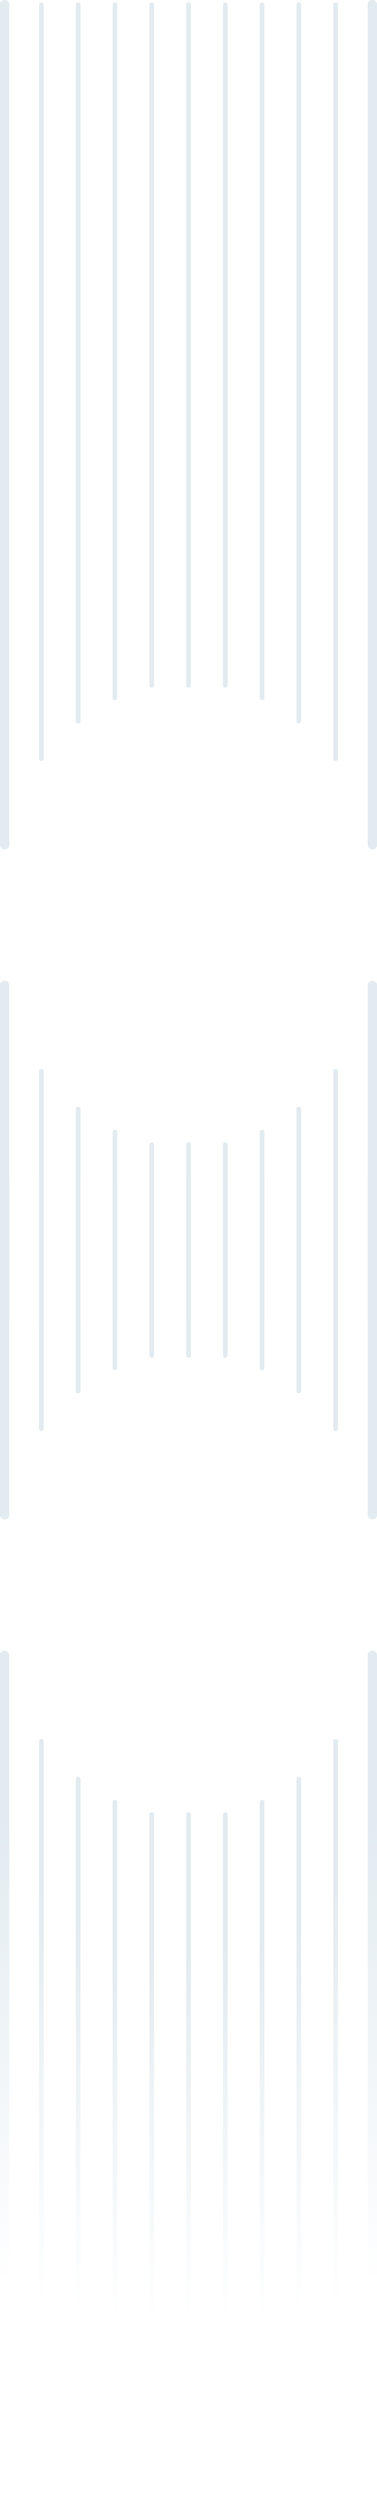 <svg width="80" height="530" viewBox="0 0 80 530" fill="none" xmlns="http://www.w3.org/2000/svg">
<g clip-path="url(#clip0_1_539)">
<path d="M40 0.996V145.302" stroke="#E2EBF0" stroke-linecap="round" stroke-linejoin="round"/>
<path d="M47.805 0.996V145.302" stroke="#E2EBF0" stroke-linecap="round" stroke-linejoin="round"/>
<path d="M55.61 0.996V147.942" stroke="#E2EBF0" stroke-linecap="round" stroke-linejoin="round"/>
<path d="M63.415 0.996V152.843" stroke="#E2EBF0" stroke-linecap="round" stroke-linejoin="round"/>
<path d="M71.219 0.996V160.843" stroke="#E2EBF0" stroke-linecap="round" stroke-linejoin="round"/>
<path d="M79.024 0.996V179.064" stroke="#E2EBF0" stroke-width="2" stroke-linecap="round" stroke-linejoin="round"/>
<path d="M8.781 0.996V160.843" stroke="#E2EBF0" stroke-linecap="round" stroke-linejoin="round"/>
<path d="M0.976 0.996V179.064" stroke="#E2EBF0" stroke-width="2" stroke-linecap="round" stroke-linejoin="round"/>
<path d="M16.585 0.996V152.843" stroke="#E2EBF0" stroke-linecap="round" stroke-linejoin="round"/>
<path d="M24.39 0.996V147.942" stroke="#E2EBF0" stroke-linecap="round" stroke-linejoin="round"/>
<path d="M32.195 0.996V145.302" stroke="#E2EBF0" stroke-linecap="round" stroke-linejoin="round"/>
<path d="M40 279.914V242.654" stroke="#E2EBF0" stroke-linecap="round" stroke-linejoin="round"/>
<path d="M47.805 279.914V242.654" stroke="#E2EBF0" stroke-linecap="round" stroke-linejoin="round"/>
<path d="M55.61 279.914V240.014" stroke="#E2EBF0" stroke-linecap="round" stroke-linejoin="round"/>
<path d="M63.415 279.914V235.113" stroke="#E2EBF0" stroke-linecap="round" stroke-linejoin="round"/>
<path d="M71.219 279.914V227.113" stroke="#E2EBF0" stroke-linecap="round" stroke-linejoin="round"/>
<path d="M79.024 279.914V208.892" stroke="#E2EBF0" stroke-width="2" stroke-linecap="round" stroke-linejoin="round"/>
<path d="M8.781 279.914V227.113" stroke="#E2EBF0" stroke-linecap="round" stroke-linejoin="round"/>
<path d="M0.976 279.914V208.892" stroke="#E2EBF0" stroke-width="2" stroke-linecap="round" stroke-linejoin="round"/>
<path d="M16.585 279.914V235.113" stroke="#E2EBF0" stroke-linecap="round" stroke-linejoin="round"/>
<path d="M24.39 279.914V240.014" stroke="#E2EBF0" stroke-linecap="round" stroke-linejoin="round"/>
<path d="M32.195 279.914V242.654" stroke="#E2EBF0" stroke-linecap="round" stroke-linejoin="round"/>
<path d="M40 529.004V384.698" stroke="url(#paint0_linear_1_539)" stroke-linecap="round" stroke-linejoin="round"/>
<path d="M47.805 529.004V384.698" stroke="url(#paint1_linear_1_539)" stroke-linecap="round" stroke-linejoin="round"/>
<path d="M55.61 529.004V382.058" stroke="url(#paint2_linear_1_539)" stroke-linecap="round" stroke-linejoin="round"/>
<path d="M63.415 529.004V377.157" stroke="url(#paint3_linear_1_539)" stroke-linecap="round" stroke-linejoin="round"/>
<path d="M71.219 529.004V369.157" stroke="url(#paint4_linear_1_539)" stroke-linecap="round" stroke-linejoin="round"/>
<path d="M79.024 529.004V350.936" stroke="url(#paint5_linear_1_539)" stroke-width="2" stroke-linecap="round" stroke-linejoin="round"/>
<path d="M8.781 529.004V369.157" stroke="url(#paint6_linear_1_539)" stroke-linecap="round" stroke-linejoin="round"/>
<path d="M0.976 529.004V350.936" stroke="url(#paint7_linear_1_539)" stroke-width="2" stroke-linecap="round" stroke-linejoin="round"/>
<path d="M16.585 529.004V377.157" stroke="url(#paint8_linear_1_539)" stroke-linecap="round" stroke-linejoin="round"/>
<path d="M24.39 529.004V382.058" stroke="url(#paint9_linear_1_539)" stroke-linecap="round" stroke-linejoin="round"/>
<path d="M32.195 529.004V384.698" stroke="url(#paint10_linear_1_539)" stroke-linecap="round" stroke-linejoin="round"/>
<path d="M40 250.086V287.346" stroke="#E2EBF0" stroke-linecap="round" stroke-linejoin="round"/>
<path d="M47.805 250.086V287.346" stroke="#E2EBF0" stroke-linecap="round" stroke-linejoin="round"/>
<path d="M55.61 250.086V289.986" stroke="#E2EBF0" stroke-linecap="round" stroke-linejoin="round"/>
<path d="M63.415 250.086V294.887" stroke="#E2EBF0" stroke-linecap="round" stroke-linejoin="round"/>
<path d="M71.219 250.086V302.887" stroke="#E2EBF0" stroke-linecap="round" stroke-linejoin="round"/>
<path d="M79.024 250.086V321.108" stroke="#E2EBF0" stroke-width="2" stroke-linecap="round" stroke-linejoin="round"/>
<path d="M8.781 250.086V302.887" stroke="#E2EBF0" stroke-linecap="round" stroke-linejoin="round"/>
<path d="M0.976 250.086V321.108" stroke="#E2EBF0" stroke-width="2" stroke-linecap="round" stroke-linejoin="round"/>
<path d="M16.585 250.086V294.887" stroke="#E2EBF0" stroke-linecap="round" stroke-linejoin="round"/>
<path d="M24.39 250.086V289.986" stroke="#E2EBF0" stroke-linecap="round" stroke-linejoin="round"/>
<path d="M32.195 250.086V287.346" stroke="#E2EBF0" stroke-linecap="round" stroke-linejoin="round"/>
</g>
<defs>
<linearGradient id="paint0_linear_1_539" x1="40.5" y1="384.698" x2="40.5" y2="529.004" gradientUnits="userSpaceOnUse">
<stop offset="0.197" stop-color="#E2EBF0"/>
<stop offset="0.75" stop-color="#E2EBF0" stop-opacity="0"/>
</linearGradient>
<linearGradient id="paint1_linear_1_539" x1="48.305" y1="384.698" x2="48.305" y2="529.004" gradientUnits="userSpaceOnUse">
<stop offset="0.197" stop-color="#E2EBF0"/>
<stop offset="0.75" stop-color="#E2EBF0" stop-opacity="0"/>
</linearGradient>
<linearGradient id="paint2_linear_1_539" x1="56.11" y1="382.058" x2="56.11" y2="529.004" gradientUnits="userSpaceOnUse">
<stop offset="0.197" stop-color="#E2EBF0"/>
<stop offset="0.75" stop-color="#E2EBF0" stop-opacity="0"/>
</linearGradient>
<linearGradient id="paint3_linear_1_539" x1="63.915" y1="377.157" x2="63.915" y2="529.004" gradientUnits="userSpaceOnUse">
<stop offset="0.197" stop-color="#E2EBF0"/>
<stop offset="0.75" stop-color="#E2EBF0" stop-opacity="0"/>
</linearGradient>
<linearGradient id="paint4_linear_1_539" x1="71.719" y1="369.157" x2="71.719" y2="529.004" gradientUnits="userSpaceOnUse">
<stop offset="0.197" stop-color="#E2EBF0"/>
<stop offset="0.75" stop-color="#E2EBF0" stop-opacity="0"/>
</linearGradient>
<linearGradient id="paint5_linear_1_539" x1="79.524" y1="350.936" x2="79.524" y2="529.004" gradientUnits="userSpaceOnUse">
<stop offset="0.197" stop-color="#E2EBF0"/>
<stop offset="0.75" stop-color="#E2EBF0" stop-opacity="0"/>
</linearGradient>
<linearGradient id="paint6_linear_1_539" x1="9.281" y1="369.157" x2="9.281" y2="529.004" gradientUnits="userSpaceOnUse">
<stop offset="0.197" stop-color="#E2EBF0"/>
<stop offset="0.75" stop-color="#E2EBF0" stop-opacity="0"/>
</linearGradient>
<linearGradient id="paint7_linear_1_539" x1="1.476" y1="350.936" x2="1.476" y2="529.004" gradientUnits="userSpaceOnUse">
<stop offset="0.197" stop-color="#E2EBF0"/>
<stop offset="0.75" stop-color="#E2EBF0" stop-opacity="0"/>
</linearGradient>
<linearGradient id="paint8_linear_1_539" x1="17.085" y1="377.157" x2="17.085" y2="529.004" gradientUnits="userSpaceOnUse">
<stop offset="0.197" stop-color="#E2EBF0"/>
<stop offset="0.75" stop-color="#E2EBF0" stop-opacity="0"/>
</linearGradient>
<linearGradient id="paint9_linear_1_539" x1="24.89" y1="382.058" x2="24.89" y2="529.004" gradientUnits="userSpaceOnUse">
<stop offset="0.197" stop-color="#E2EBF0"/>
<stop offset="0.75" stop-color="#E2EBF0" stop-opacity="0"/>
</linearGradient>
<linearGradient id="paint10_linear_1_539" x1="32.695" y1="384.698" x2="32.695" y2="529.004" gradientUnits="userSpaceOnUse">
<stop offset="0.197" stop-color="#E2EBF0"/>
<stop offset="0.75" stop-color="#E2EBF0" stop-opacity="0"/>
</linearGradient>
<clipPath id="clip0_1_539">
<rect width="80" height="530" fill="white"/>
</clipPath>
</defs>
</svg>
